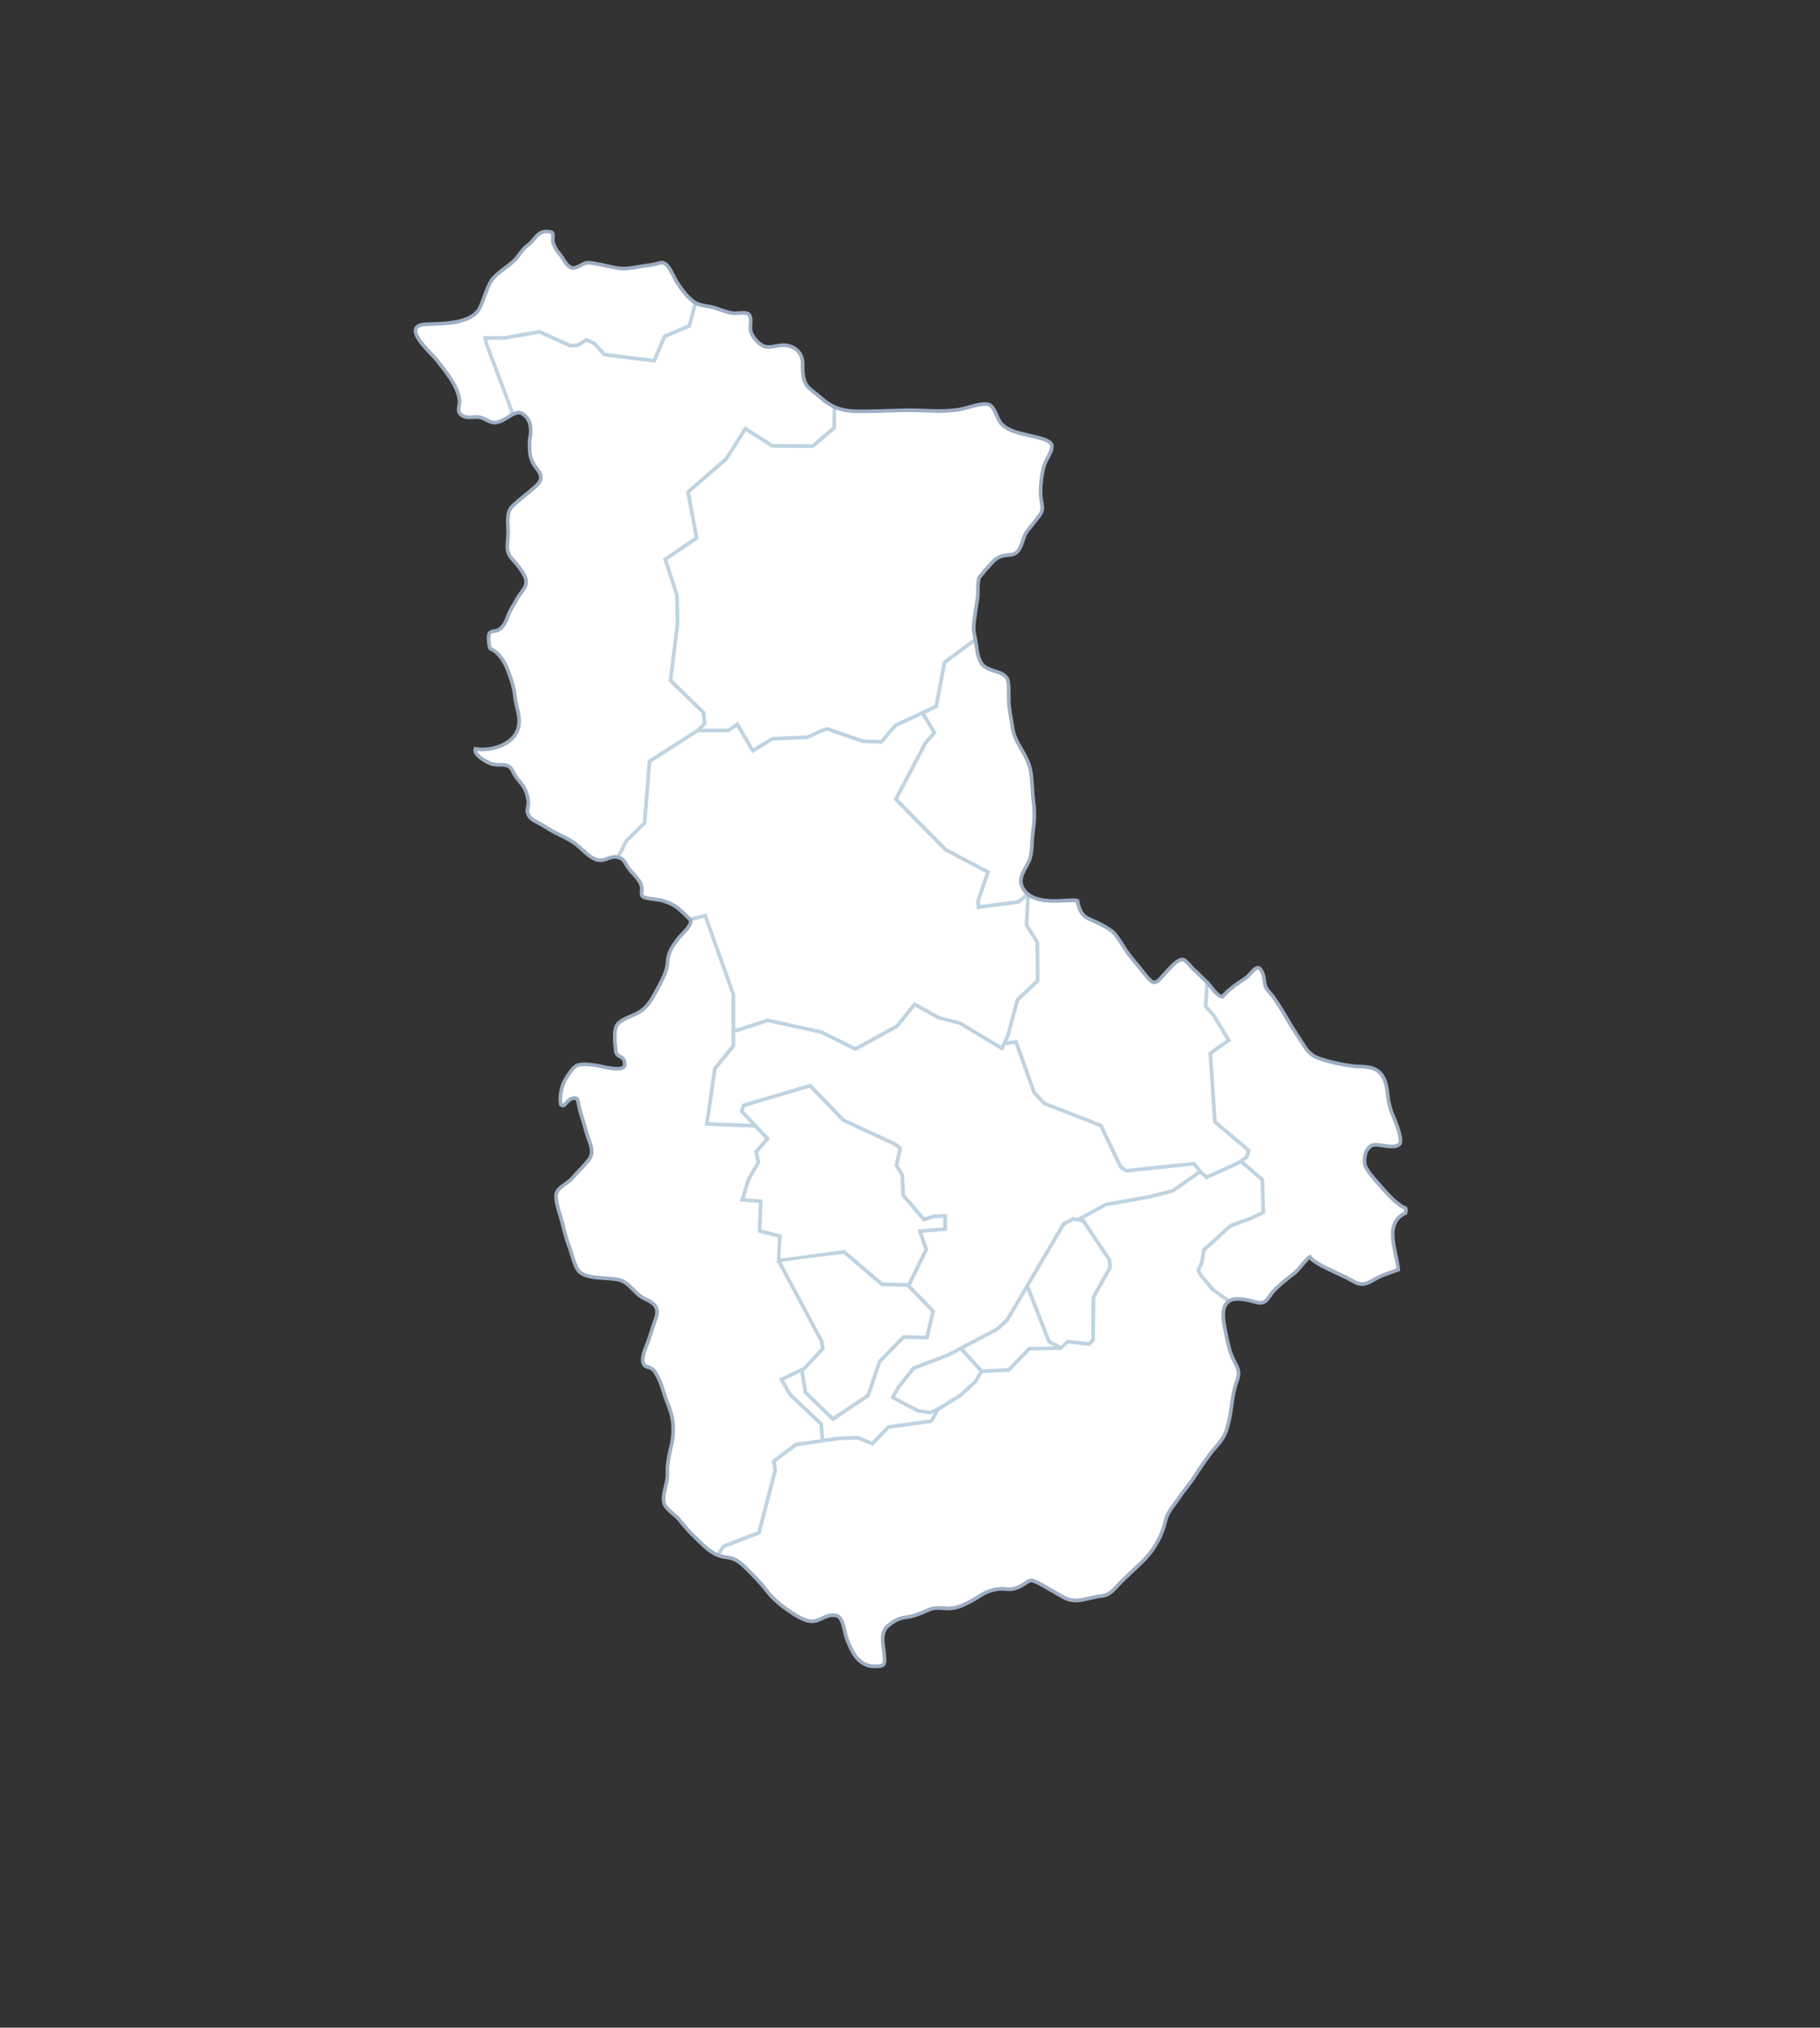<svg version="1.1" id="p_code_044" xmlns="http://www.w3.org/2000/svg" xmlns:xlink="http://www.w3.org/1999/xlink" x="0px" y="0px" width="492px" height="548px" viewBox="0 0 492 548" enable-background="new 0 0 492 548" xml:space="preserve">

		<rect x="0" y="0" width="492" height="548" fill="#333333" stroke="none"/>

		<path title="세종_배경" fill="#BFD3E1" stroke="#9EAEC2" stroke-miterlimit="10" d="M291.263,243.464
			c-1.43-0.839-12.117,2.161-14.935-3.754c-1.187-2.491,0.84-4.804,1.797-6.916c1.034-2.282,0.706-5.267,1.078-7.792
			c0.411-2.789,0.555-5.478,0.167-8.333c-0.349-2.564-0.293-5.399-0.713-7.992c-0.816-5.037-4.321-7.278-5.012-12.364
			c-0.259-1.908-0.837-4.591-0.938-6.563c-0.098-1.918,0.25-5.688-0.688-6.75c-1.576-1.786-4.951-1.541-6.5-3.438
			c-1.553-1.902-1.458-5.415-2.024-7.553c-0.698-2.633,0.045-5.052,0.338-7.674c0.149-1.346,0.499-2.597,0.499-4.038
			c0-1.462-0.061-2.624,0.313-4.047c0.125-0.475,1.254-1.427,1.375-1.875c1.398-1.258,2.312-2.989,4.063-3.813
			c2.37-1.114,4.206,0.23,5.625-2.438c0.509-0.956,1.024-3.003,1.584-3.994c0.622-1.104,1.482-1.863,2.17-2.84
			c1.414-2.008,2.676-2.583,2.184-5.166c-0.811-3.326-0.027-8.058,0.5-9.938c0.708-2.521,2.563-4.209,2.125-6.063
			c-0.688-1.272-3.236-1.749-5.813-2.375c-2.656-0.646-5.482-1.085-7.563-3c-1.409-1.297-1.908-4.934-3.688-5.438
			c-1.915-0.542-5.914,1.08-7.875,1.375c-5.509,0.828-9.063,0.125-13.938,0.188c-3.647,0.047-11.197,0.445-14.875,0.25
			c-3.424-0.183-6.161-1.311-8.625-3.625c-1.224-1.149-2.912-2.074-3.875-3.438c-0.563-0.797-0.888-2.19-1-3.313
			c-0.125-1.25,0.103-2.358-0.188-3.688c-0.536-2.457-2.688-3.625-4.625-3.75c-2.624-0.169-4.638,1.455-6.938-0.5
			c-1.185-1.008-2.401-2.522-2.438-4.125c-0.021-0.956,0.405-2.854-0.366-3.689c-0.74-0.8-3.098-0.229-4.125-0.33
			c-1.479-0.146-3.237-0.792-4.571-1.293c-2.383-0.895-4.368-0.409-6.475-2.003c-1.688-1.278-2.877-3.003-4.088-4.747
			c-0.967-1.393-2.125-4.625-3.438-5.375c-1.009-0.577-1.752-0.022-2.888,0.198c-1.166,0.226-2.064,0.3-3.237,0.49
			c-2.172,0.351-4.251,0.88-6.487,0.568c-2.002-0.28-3.766-0.869-5.825-1.171c-1.079-0.159-2.128-0.586-3.3-0.134
			c-0.804,0.311-1.957,1.139-2.888,1.237c-1.835,0.193-2.884-2.802-4.108-4.103c-0.724-0.768-1.085-1.642-1.454-2.584
			c-0.498-1.272,0.493-2.83-0.833-3.083c-3.5-0.667-3.963,2.125-5.834,3.417c-1.853,1.28-2.518,3.07-4.166,4.583
			c-1.705,1.566-4.691,3.313-5.917,5.208c-1.348,2.084-2.123,5.553-3.25,7.563c-2.307,4.112-9.903,4.054-14.188,4.188
			c-7.628,0.237,1.171,7.696,2.812,9.834c2.311,3.011,5.597,6.8,6.001,10.666c0.177,1.688-0.868,2.98,0.563,4.063
			c1.202,0.908,2.806,0.501,4.188,0.5c2.077-0.002,3.224,1.744,5.2,1.484c2.519-0.331,4.987-3.484,6.862-2.484
			c3.674,1.959,2.146,7.048,2.146,7.147c-0.008,2.897-0.146,5.024,1.604,7.353c0.687,0.914,1.515,1.786,1.44,3.025
			c-0.065,1.1-1.287,2.145-1.878,2.662c-1.94,1.699-3.899,3.103-5.688,4.813c-1.915,1.831-1.25,4.679-1.25,7.313
			c0,2.953-0.976,4.75,0.979,6.955c1.173,1.322,3.33,3.761,3.771,5.545c0.565,2.29-1.558,3.654-2.5,5.563
			c-0.755,1.526-1.579,2.516-2.179,4.068c-0.671,1.736-1.217,3.295-2.759,4.12c-1.2,0.642-2.257-0.001-2.563,1.438
			c-0.177,0.83,0.063,3.5,0.5,3.625c2.183,0.978,3.646,3.314,4.5,5.438c0.968,2.403,1.808,4.944,2.063,7.438
			c0.27,2.643,1.459,5.123,1.063,7.813c-0.809,5.483-8.038,7.132-11.75,6.375c-0.5,1.375,2.155,3.174,4.013,3.927
			c2.473,1.003,4.838-0.704,6.133,2.208c0.879,1.974,2.485,3.055,3.354,4.99c0.438,0.975,0.876,2.471,0.813,3.563
			c-0.095,1.614-0.681,2.068,0.25,3.563c0.626,1.006,2.579,1.754,3.563,2.375c3.086,1.947,4.47,2.53,5.688,3.125
			c1.87,0.913,3.269,1.812,4.813,3.25c1.79,1.667,3.813,3.688,6.224,2.959c1.355-0.409,2.318-1.112,3.964-0.584
			c1.249,0.401,1.54,1.206,2.167,2.26c1.249,2.097,3.056,2.982,3.833,5.178c0.564,1.595-0.638,2.853,1,3.375
			c1.19,0.379,3.454,0.486,4.688,0.813c1.271,0.336,2.904,1.039,3.938,1.813c0.65,0.487,3.413,2.931,3.688,3.5
			c0.618,1.282-2.579,4.007-3.313,5c-1.685,2.281-2.697,3.618-2.875,6.5c-0.155,2.509-1.737,5.247-2.954,7.489
			c-1.223,2.251-2.272,4.257-4.421,5.699c-1.737,1.167-4.915,1.852-6.188,3.5c-1.122,1.453-0.592,5.278-0.438,7.063
			c0.194,2.253,2.563,0.938,2.438,3.938c-0.188,1.813-5.188,0.586-6.813,0.25c-1.519-0.313-4.905-0.88-6.313-0.063
			c-1.146,0.666-2.522,2.958-3.188,4.188c-0.808,1.495-1.396,4.424-0.938,6.313c0.8,0.5,1-0.063,1.313-0.375
			c0.78-0.779,0.746-0.96,1.688-1.313c1.452-0.543,1.577,0.487,1.864,1.959c0.512,2.622,1.307,4.313,1.948,6.916
			c0.637,2.582,2.503,5.321,0.813,7.563c-1.282,1.7-3.161,3.46-4.5,5.063c-1.396,1.668-4.375,2.563-4.438,4.688
			c-0.069,2.372,1.131,5.164,1.688,7.438c0.548,2.24,1.122,4.471,1.938,6.625c0.716,1.89,1.176,4.48,2.313,6.125
			c1.838,2.66,8.16,1.864,11.063,2.625c3.039,0.797,4.117,3.826,7,5.125c3.177,1.432,3.915,2.755,2.813,5.75
			c-0.841,2.284-1.471,4.795-2.438,7.063c-0.96,2.25-1.72,5.115,0.375,5.625c1.386,0.337,1.825,0.931,2.546,2.268
			c0.559,1.035,1.193,2.479,1.517,3.67c0.683,2.519,1.806,4.665,2.438,7.188c0.622,2.48,0.503,5.601-0.063,8
			c-0.632,2.683-1.204,4.876-1.063,7.75c0.116,2.362-1.552,5.602-0.952,7.838c0.487,1.819,2.795,2.983,3.994,4.388
			c1.26,1.476,2.287,2.894,3.63,4.161c2.599,2.452,5.231,5.717,8.907,6.098c2.892,0.3,4.154,1.513,6.139,3.491
			c1.625,1.62,3.433,3.45,4.791,5.218c1.672,2.173,3.15,3.557,5.366,5.156c1.745,1.26,4.63,3.317,6.875,3.463
			c2.687,0.174,4.071-2.162,6.938-1.5c1.868,0.431,2.106,4.611,2.821,6.38c0.803,1.985,1.806,4.66,3.741,6.058
			c1.585,1.144,2.529,1.291,4.376,1.237c2.02-0.059,2.055-0.444,1.994-2.478c-0.076-2.639-1.45-6.295,0.881-8.371
			c1.381-1.231,3.063-2.186,4.999-2.389c1.975-0.207,4.173-1.145,5.938-1.938c2.788-1.254,4.295,0.022,7.273-0.625
			c2.198-0.477,5.145-2.194,6.977-3.375c1.966-1.267,4.586-1.994,6.813-1.688c3.625,0.5,5.75-2.438,6.708-2.285
			c0.979-0.34,6.153,3.107,9.168,4.681c3.219,1.681,6.429-0.167,9.833-0.499c2.523-0.246,3.607-2.028,5.283-3.716
			c1.591-1.604,3.863-3.654,5.508-5.243c1.766-1.704,2.803-2.975,4.043-5.041c1.479-2.465,2-4.137,2.702-6.833
			c0.542-2.079,2.416-4.032,3.594-5.833c1.247-1.907,2.983-3.81,4.236-5.796c1.292-2.051,2.712-4.083,4.171-6.038
			c1.323-1.771,3.091-3.334,3.981-5.396c0.839-1.942,1.416-5.126,1.71-7.251c0.401-2.899,0.586-4.5,1.563-7.228
			c0.932-2.601-0.197-3.683-1.25-6.001c-0.913-2.007-1.411-4.562-1.842-6.658c-0.4-1.951-1.293-5.74-0.096-7.676
			c1.393-2.25,4.321-1.606,6.563-1.166c1.409,0.278,2.736,1.048,3.953,0.366c0.915-0.514,1.512-1.804,2.217-2.616
			c1.443-1.663,3.673-3.438,5.392-4.709c2.023-1.498,3.688-4.438,4.737-4.815c1.013,1.94,8.641,4.768,11.325,6.378
			c2.433,1.458,3.656,1.131,6-0.25c2.08-1.225,4.223-1.848,6.517-2.674c-0.385-5.061-4.146-12.502,1.996-15.334
			c0.101-0.322,0.101-0.964,0.005-1.279c-2.634-1.035-5.486-4.508-7.443-6.737c-1.088-1.24-2.729-3.078-3.37-4.453
			c-0.554-1.189-0.3-3.604,0.48-4.685c0.721-0.999,1.372-1.365,2.69-1.275c1.469,0.099,4.831,1.061,6-0.188
			c0.885-0.947-0.81-5.386-1.313-6.563c-0.996-2.329-1.612-3.99-1.875-6.625c-0.23-2.309-0.672-5.044-2.521-6.459
			c-2.15-1.646-4.704-1.089-7.354-1.479c-2.892-0.425-6.163-1.089-8.813-2.063c-2.635-0.968-3.472-2.659-5.088-5.157
			c-1.206-1.864-2.447-3.772-3.537-5.667c-1.101-1.914-2.274-3.813-3.537-5.635c-0.591-0.854-1.4-1.545-1.926-2.411
			c-0.722-1.19-0.456-2.471-0.912-3.755c-1.467-4.125-2.924-0.128-4.941,1.129c-1.695,1.057-4.559,3.059-6.059,4.871
			c-1.635-0.099-3.256-3.236-4.438-4.188c-0.807-0.649-2.194-2.244-3.02-2.892c-0.776-0.609-2.248-2.689-3.03-2.924
			c-1.638-0.492-4.221,2.899-5.295,3.996c-0.827,0.843-1.827,2.452-2.967,2.091c-0.833-0.264-2.546-2.548-3.063-3.208
			c-1.435-1.83-2.828-3.304-4.125-5.188c-1.355-1.969-2.638-4.482-4.063-5.5C294.771,247.5,292.396,249.438,291.263,243.464z"></path>
			
		<path id="m_044_001" class="mType_1" onclick="fnTab1SubChange(1,'044')" title="세종시" fill="#FFFFFF" d="M275,281.029l5.02,14.037l2.601,2.759l15.33,5.946l5.363,11.23l1.241,0.896
			l18.412-1.924l1.602,1.964l0.001-0.001l0.217,0.268l0.077,0.095l0,0l0.113,0.139l1.28,1.139l8.038-3.617l2.281-1.528l0.43-1.35
			l-9.073-7.671l-1.283-18.993l4.849-3.395l-3.76-6.267l-2.334-2.58l0.433-6.486c-0.044-0.041-0.087-0.079-0.13-0.113
			c-0.415-0.334-0.941-0.871-1.5-1.439c-0.549-0.559-1.116-1.136-1.515-1.45c-0.34-0.266-0.764-0.746-1.213-1.253
			c-0.522-0.591-1.313-1.483-1.652-1.585c-0.061-0.018-0.127-0.027-0.197-0.027c-1.103,0-2.913,2.028-3.886,3.117
			c-0.276,0.309-0.518,0.579-0.711,0.777c-0.167,0.169-0.34,0.372-0.521,0.581c-0.69,0.802-1.473,1.711-2.472,1.712
			c-0.162,0-0.325-0.025-0.483-0.076c-0.799-0.253-1.984-1.674-3.146-3.172l-0.159-0.204c-0.525-0.67-1.045-1.292-1.556-1.903
			c-0.902-1.08-1.755-2.1-2.588-3.309c-0.38-0.552-0.754-1.146-1.127-1.738c-0.917-1.456-1.864-2.961-2.814-3.639
			c-1.952-1.395-3.51-2.068-4.761-2.609c-2.344-1.014-3.781-1.635-4.578-5.515c-0.313-0.052-1.326-0.036-2.542,0.033
			c-0.94,0.054-2.007,0.116-3.131,0.116c-2.971,0-5.151-0.445-6.762-1.392l-0.386,7.267l2.908,4.653l0.086,10.776l-5.473,5.136
			l-2.63,9.696l-0.608,1.293L275,281.029z
			
			M259.306,276.967l-5.715-1.446l-6.215-3.461l-4.636,5.713l-11.479,6.291l-9.429-4.671
			l-14.225-3.125l-8.858,2.857v3.719l-5.025,6.198l-2.067,14.231l11.372,0.469l-3.095-3.279l0.668-2.117l18.546-5.495l9.146,9.485
			c1.249,0.578,13.436,6.22,13.762,6.383c0.361,0.181,1.317,0.99,1.602,1.234l0.227,0.194l-1.022,4.683l1.547,2.605l0.248,5.371
			l5.256,6.198l2.393-0.754l3.692-0.195v4.569l-6.645,0.568l1.604,4.504l-4.771,9.706l6.611,6.776l-1.821,7.831l-6.522-0.172
			l-6.268,6.429l-3.102,9.22l-9.977,6.652l-7.826-7.563l-0.923-5.643l-4.406,2.115l2.109,3.636l8.422,7.917l0.3,4.204l3.81-0.552
			l5.411-0.175l0,0h0l3.701,1.497l4.219-4.382l11.51-1.574c0,0,1.181-1.814,0.977-1.732s-0.932,0.374-0.932,0.374l-3.466-0.488
			l-7.372-3.907l1.922-3.365l4.129-5.171l9.544-3.632l13.135-6.943l2.564-2.404l5.352-9.141l0.028-0.048l0.013-0.021l0.455-0.777
			l0.001,0.002l9.35-15.902l2.779-1.575l1.357,0.272l7.47-4.07l12.334-2.25l5.793-1.47l6.879-4.854l-1.216-1.491l-18.254,1.908
			l-1.759-1.27l-5.303-11.104l-15.248-5.968l-2.856-3.092l-4.779-13.364l-2.555,0.372l-0.73,1.538L259.306,276.967z
			
			M256.65,366.609l-9.345,3.56l-3.915,4.894c0,0-1.387,2.226-1.368,2.404
			s6.381,3.382,6.381,3.382l2.948,0.389l1.968-0.83l6.084-3.75l3.95-3.64l1.366-2.372l-0.468-0.514h0.004l-4.625-5.098
			L256.65,366.609z
			
			M283.187,362.94l-5.58-14.288l-0.009,0.015v-0.001l-4.923,8.365l-2.774,2.578l-9.355,4.942
			l5.008,5.521l6.895-0.313l5.586-5.756c0,0,7.103-0.053,6.938-0.138S283.187,362.94,283.187,362.94z
			
			M286.703,363.638c0.266,0.112,1.802-1.577,1.802-1.577l5.718,0.664l0.778-0.84l0.084-11.435
			l4.488-7.979l-0.145-1.802l-6.813-10.22l-1.18-0.235h-0.001l-1.016-0.203l-0.336-0.067l-2.221,1.259l-9.612,16.353l5.73,14.671
			C283.981,362.226,286.438,363.525,286.703,363.638z
			
			M238.607,346.588l6.774,0.19l4.494-9.144l-1.896-5.328l7.021-0.6v-2.597l-2.574,0.136
			l-2.841,0.915l-5.91-6.968l-0.252-5.463l-1.62-2.729l0.978-4.482c-0.489-0.41-1.022-0.832-1.171-0.906
			c-0.267-0.134-9.157-4.251-13.82-6.409l-0.15-0.107l-8.789-9.115l-17.454,5.173l-0.332,1.049l7.111,7.535l-3.221,3.656l0.572,2.859
			l-2.732,4.697l-1.471,4.852l4.862,0.404l-0.336,8.076l5.503,1.417c0,0-0.482,6.485-0.323,6.464s17.291-2.356,17.291-2.356
			L238.607,346.588z
			
			M218.217,376.089l7.007,6.771l9.023-6.016l3.145-9.193l6.652-6.824l6.144,0.162l1.513-6.503
			l-6.551-6.714l-6.924-0.194l-10.214-8.72c0,0-16.881,2.011-16.737,2.282s11.302,21.196,11.302,21.196l0.372,2.323l-5.232,5.624
			l-0.417,0.2L218.217,376.089z
			
			M222.222,278.469l9.016,4.468l10.934-5.993l4.952-6.168l6.896,3.84l5.738,1.458
			l10.861,6.549l0.371-0.783l0,0l0.975-2.053l2.674-9.886l5.359-5.031l-0.08-10.057l-2.926-4.681l0.396-7.434l-1.846,1.53
			l-11.516,1.506l-0.113-2.389l2.558-7.435l-11.159-5.892l-13.758-13.928l8.233-15.582l2.184-2.56l-2.796-4.658l-6.863,3.2
			l-3.836,4.517l-5.389-0.202l-9.431-3.28l-1.512,0.454l-3.788,1.771l-9.453,0.411l-5.576,3.452l-4.153-7.145l-2.101,1.449
			l-8.298-0.006l-12.712,8.126l-1.329,16.604l-4.992,4.908l-1.965,3.829c1.04,0.424,1.446,1.138,1.911,1.954l0.243,0.421
			c0.507,0.851,1.125,1.506,1.723,2.14c0.822,0.872,1.672,1.773,2.151,3.126c0.258,0.729,0.2,1.385,0.153,1.911
			c-0.07,0.792-0.064,0.966,0.527,1.154c0.598,0.191,1.535,0.314,2.44,0.434c0.834,0.109,1.623,0.213,2.223,0.372
			c1.215,0.321,2.957,1.032,4.109,1.896c0.505,0.378,2.536,2.151,3.411,3.118l4.319-0.992l7.762,21.837v9.324l8.809-2.842
			L222.222,278.469z
			
			M221.515,385.063l-8.281-7.813l-2.688-4.635l5.646-2.71l0,0l1.005-0.482l4.687-5.084
			l-0.281-1.762l-11.384-21.294l-0.248,0.034l0.023-0.455l-0.001-0.001l0.007-0.14h0l0-0.007h0l0.313-6.25l-5.497-1.417l0.33-7.924
			l-5.138-0.428l1.893-6.198l2.571-4.421l-0.595-2.973l2.946-3.344l-2.811-2.978l-13.504-0.558l2.266-15.601l4.975-6.136v-3.043
			v-1.051v-9.56l-7.404-20.75l-3.142,0.722c0.212,1.24-1.328,2.866-2.586,4.195c-0.384,0.406-0.716,0.756-0.882,0.981l-0.064,0.087
			c-1.643,2.224-2.547,3.449-2.714,6.146c-0.152,2.451-1.539,4.993-2.763,7.236l-0.352,0.646c-1.178,2.169-2.29,4.219-4.481,5.689
			c-0.702,0.471-1.583,0.85-2.515,1.25c-1.4,0.602-2.849,1.224-3.556,2.141c-0.877,1.135-0.565,4.33-0.398,6.046l0.063,0.668
			c0.065,0.755,0.385,0.924,0.914,1.204c0.678,0.358,1.606,0.85,1.525,2.797c-0.1,0.971-0.953,1.447-2.539,1.447
			c-1.477,0-3.338-0.399-4.45-0.638l-0.424-0.091c-0.858-0.177-2.513-0.474-3.951-0.474c-1.156,0-1.73,0.192-2.009,0.354
			c-0.902,0.523-2.141,2.406-2.999,3.993c-0.732,1.354-1.272,3.984-0.938,5.742c0.069,0.028,0.106,0.031,0.115,0.031
			c0.04,0,0.143-0.126,0.211-0.209c0.063-0.076,0.126-0.152,0.193-0.219c0.185-0.185,0.322-0.334,0.438-0.46
			c0.419-0.457,0.638-0.672,1.428-0.967c0.322-0.121,0.601-0.179,0.854-0.179c1.192,0,1.419,1.176,1.639,2.314l0.038,0.195
			c0.284,1.455,0.655,2.611,1.047,3.835c0.301,0.939,0.613,1.91,0.896,3.058c0.158,0.639,0.403,1.313,0.64,1.965
			c0.74,2.034,1.504,4.138,0.086,6.018c-0.759,1.007-1.717,2.027-2.644,3.015c-0.678,0.723-1.318,1.404-1.872,2.067
			c-0.552,0.66-1.308,1.19-2.04,1.704c-1.157,0.813-2.25,1.579-2.282,2.678c-0.046,1.583,0.509,3.387,1.047,5.131
			c0.233,0.754,0.458,1.487,0.626,2.173c0.523,2.139,1.102,4.407,1.919,6.567c0.24,0.634,0.446,1.322,0.663,2.052
			c0.429,1.438,0.873,2.924,1.593,3.966c1.109,1.604,4.282,1.811,7.082,1.992c1.396,0.091,2.715,0.177,3.696,0.434
			c1.781,0.467,2.932,1.637,4.045,2.768c0.925,0.94,1.8,1.829,3.034,2.385c3.479,1.567,4.254,3.178,3.076,6.379
			c-0.337,0.916-0.648,1.895-0.949,2.841c-0.45,1.413-0.915,2.876-1.498,4.245c-0.871,2.04-1.136,3.59-0.748,4.365
			c0.151,0.301,0.399,0.484,0.781,0.578c1.568,0.381,2.101,1.093,2.868,2.516c0.52,0.963,1.202,2.461,1.559,3.776
			c0.32,1.181,0.75,2.307,1.165,3.395c0.461,1.208,0.938,2.458,1.275,3.803c0.598,2.384,0.575,5.539-0.061,8.235l-0.114,0.482
			c-0.572,2.414-1.066,4.499-0.936,7.129c0.054,1.104-0.25,2.365-0.545,3.585c-0.358,1.48-0.728,3.012-0.423,4.147
			c0.276,1.032,1.303,1.887,2.296,2.713c0.565,0.471,1.149,0.958,1.596,1.479c0.377,0.442,0.733,0.879,1.083,1.308
			c0.817,1.001,1.589,1.946,2.509,2.815c0.433,0.408,0.867,0.839,1.306,1.275c1.572,1.561,3.194,3.172,5.074,4.05l1.4-2.153
			l9.495-3.633l4.325-16.563l-0.451-2.611l6.347-4.76l6.824-0.989L221.515,385.063z
			
			M342.009,327.978l-3.794,1.807l-5.285,1.902l-6.969,6.32l-0.673,3.534l-0.811,1.769
			l0.625,1.111l3.075,3.711l4.048,2.914c0.649-0.352,1.432-0.522,2.379-0.522c1.066,0,2.173,0.218,3.149,0.41l0.177,0.035
			c0.391,0.077,0.775,0.189,1.153,0.301c0.952,0.281,1.81,0.482,2.459,0.119c0.503-0.282,0.935-0.912,1.353-1.521
			c0.232-0.339,0.474-0.689,0.73-0.986c1.184-1.362,3.024-2.972,5.473-4.783c0.979-0.725,1.884-1.822,2.684-2.79
			c0.858-1.04,1.536-1.861,2.182-2.094l0.41-0.147l0.202,0.387c0.599,1.147,4.427,2.932,7.222,4.233
			c1.546,0.721,3.006,1.4,3.917,1.947c1.015,0.608,1.787,0.879,2.504,0.879c0.891,0,1.77-0.414,2.985-1.131
			c1.719-1.012,3.45-1.613,5.284-2.251c0.315-0.109,0.633-0.22,0.953-0.333c-0.116-1.098-0.374-2.303-0.646-3.57
			c-0.943-4.414-2.012-9.407,2.734-11.767c0.02-0.176,0.021-0.399,0.004-0.579c-2.435-1.086-4.968-3.996-6.834-6.142l-0.698-0.798
			c-1.119-1.274-2.651-3.02-3.293-4.396c-0.625-1.342-0.358-3.96,0.528-5.188c0.707-0.98,1.467-1.6,3.13-1.481
			c0.353,0.023,0.813,0.095,1.325,0.176c0.808,0.126,1.722,0.27,2.542,0.27c0.854,0,1.438-0.16,1.733-0.476
			c0.419-0.448-0.251-3.32-1.407-6.024c-0.944-2.209-1.635-3.988-1.912-6.771c-0.243-2.436-0.693-4.861-2.327-6.111
			c-1.384-1.06-2.937-1.123-4.734-1.197c-0.773-0.031-1.573-0.064-2.389-0.184c-2.456-0.361-5.995-1.017-8.913-2.088
			c-2.515-0.925-3.493-2.464-4.848-4.595l-0.651-1.014c-1.15-1.777-2.34-3.616-3.387-5.437c-1.2-2.086-2.35-3.918-3.515-5.599
			c-0.25-0.362-0.543-0.693-0.853-1.043c-0.383-0.433-0.778-0.88-1.09-1.393c-0.475-0.784-0.57-1.579-0.662-2.347
			c-0.062-0.521-0.121-1.014-0.293-1.5c-0.491-1.381-0.868-1.489-0.973-1.489c-0.36,0-0.958,0.664-1.485,1.25
			c-0.515,0.571-1.099,1.219-1.748,1.624c-1.992,1.242-4.598,3.146-5.938,4.766l-0.161,0.196l-0.254-0.016
			c-1.294-0.078-2.43-1.533-3.433-2.817c-0.077-0.099-0.153-0.196-0.228-0.291l-0.338,5.057l2.109,2.343l4.297,7.144l-5.151,3.605
			l1.217,18.007l9.261,7.829l-0.739,2.318l-1.175,0.783l5.495,4.747L342.009,327.978z
			
			M311.29,323.817l-12.287,2.243l-6.205,3.405l0.42,0.085l7.188,10.78l0.189,2.364
			l-4.512,8.021l-0.084,11.565l-1.388,1.495l-5.782-0.671l-1.173,1.026l0,0l-0.552,0.483l0,0l-0.245,0.214h-0.001l-0.011,0.01
			l-0.018-0.009l-8.363,0.166l-5.58,5.744l-6.462,0.294l0.045,0.049h-0.847l-1.535,2.618l-4.083,3.75l-6.075,3.784l-1.866,3.31
			l-11.657,1.594l-4.447,4.618l-4.133-1.671l-5.144,0.164l-4.818,0.701v-0.001l-6.5,0.943l-5.653,4.24l0.383,2.221l-4.509,17.271
			l-9.671,3.701l-1.11,1.707c0.428,0.134,0.852,0.222,1.284,0.267c3.12,0.323,4.513,1.712,6.44,3.634
			c1.702,1.697,3.478,3.502,4.834,5.268c1.585,2.061,3.012,3.431,5.262,5.056c1.564,1.129,4.476,3.23,6.615,3.369
			c1.106,0.074,1.971-0.333,2.896-0.766c0.9-0.42,1.83-0.854,3.001-0.854c0.367,0,0.744,0.044,1.122,0.131
			c1.624,0.375,2.162,2.689,2.637,4.732c0.175,0.754,0.34,1.465,0.535,1.947l0.124,0.308c0.769,1.911,1.726,4.29,3.446,5.532
			c1.551,1.118,2.408,1.189,4.069,1.143c0.844-0.024,1.258-0.11,1.384-0.287c0.168-0.237,0.147-0.936,0.125-1.676
			c-0.018-0.631-0.114-1.329-0.217-2.068c-0.321-2.322-0.684-4.954,1.265-6.69c1.652-1.474,3.428-2.318,5.279-2.513
			c1.883-0.197,3.973-1.083,5.785-1.896c0.957-0.431,1.846-0.622,2.881-0.622c0.453,0,0.896,0.036,1.348,0.073
			c1.002,0.083,2.098,0.117,3.144-0.108c2.204-0.479,5.214-2.277,6.813-3.307c2.131-1.373,4.934-2.07,7.151-1.763
			c2.193,0.304,3.813-0.775,4.954-1.538c0.66-0.439,1.137-0.758,1.61-0.758h0.038c0.904-0.167,2.849,0.945,6.174,2.893
			c1.196,0.7,2.326,1.362,3.263,1.851c0.824,0.431,1.711,0.64,2.711,0.64c1.198,0,2.409-0.288,3.691-0.594
			c1.019-0.243,2.072-0.494,3.15-0.6c1.847-0.18,2.866-1.293,4.047-2.582c0.298-0.325,0.603-0.658,0.931-0.988
			c0.965-0.973,2.175-2.104,3.345-3.2c0.768-0.718,1.519-1.42,2.17-2.05c1.772-1.711,2.772-2.957,3.962-4.938
			c1.486-2.479,1.991-4.186,2.647-6.702c0.409-1.571,1.485-3.011,2.526-4.402c0.402-0.538,0.796-1.064,1.132-1.578
			c0.602-0.92,1.323-1.849,2.021-2.748c0.77-0.991,1.565-2.016,2.212-3.041c1.212-1.923,2.622-3.966,4.193-6.07
			c0.438-0.586,0.926-1.153,1.397-1.701c0.96-1.115,1.952-2.268,2.525-3.594c0.914-2.117,1.475-5.686,1.674-7.121l0.065-0.477
			c0.363-2.637,0.582-4.229,1.521-6.852c0.671-1.874,0.193-2.8-0.598-4.334c-0.204-0.395-0.422-0.818-0.637-1.291
			c-0.893-1.963-1.383-4.353-1.814-6.462l-0.139-0.672c-0.443-2.125-1.185-5.682,0.046-7.67c0.157-0.256,0.338-0.485,0.54-0.688
			l-3.938-2.855l-3.167-3.834l-0.925-1.628l0.997-2.176l0.686-3.688l7.459-6.714l5.333-1.917l3.16-1.508l-0.234-8.287l-5.372-4.64
			l-0.607,0.404l-8.701,3.923l-1.661-1.484l-7.209,5.047L311.29,323.817z
			
			M253.196,198.051l-2.613,3.065l-7.803,14.793l13.188,13.351l11.728,6.164
			l-2.774,8.065l0.053,1.111l10.152-1.328l1.979-1.641c-0.518-0.5-0.922-1.063-1.229-1.708c-1.031-2.165,0.076-4.161,1.054-5.922
			c0.268-0.481,0.529-0.953,0.739-1.415c0.642-1.417,0.73-3.194,0.815-4.913c0.046-0.915,0.093-1.861,0.223-2.746
			c0.461-3.123,0.512-5.649,0.167-8.193c-0.164-1.203-0.24-2.479-0.315-3.712c-0.085-1.424-0.174-2.896-0.396-4.267
			c-0.387-2.382-1.382-4.089-2.436-5.895c-1.089-1.866-2.214-3.795-2.578-6.481c-0.089-0.653-0.216-1.398-0.347-2.174
			c-0.26-1.528-0.527-3.109-0.595-4.43c-0.025-0.497-0.021-1.115-0.018-1.779c0.012-1.695,0.026-4.017-0.546-4.665
			c-0.68-0.771-1.785-1.127-2.956-1.506c-1.313-0.424-2.671-0.862-3.557-1.946c-1.155-1.416-1.457-3.575-1.724-5.481
			c-0.032-0.224-0.063-0.445-0.095-0.661l-7.526,5.548l-2.262,11.976l-3.44,1.604L253.196,198.051z
			
			M186.918,197.91l0.571-0.365l0.869-0.556v0l0,0l0,0l0.009-0.005l0.063-0.04
			l1.546-1.62l-0.286-2.507l-8.967-8.716l1.948-15.58l-0.169-7.603l-3.261-9.955l8.541-5.778l-2.326-12.375l10.495-9.14l5.396-8.531
			l7.552,4.861l10.587,0.081l5.516-4.65l0.046-5.144c-1.258-0.605-2.404-1.4-3.495-2.423c-0.432-0.406-0.923-0.782-1.443-1.179
			c-0.907-0.694-1.846-1.411-2.498-2.334c-0.793-1.123-1.034-3.002-1.089-3.551c-0.053-0.535-0.046-1.041-0.039-1.53
			c0.01-0.703,0.021-1.366-0.14-2.101c-0.505-2.312-2.561-3.254-4.169-3.357c-0.842-0.055-1.638,0.093-2.406,0.236
			c-0.659,0.122-1.281,0.238-1.929,0.238c-1.098,0-2.017-0.347-2.894-1.092c-0.957-0.814-2.568-2.48-2.614-4.495
			c-0.005-0.254,0.018-0.572,0.044-0.919c0.064-0.834,0.151-1.978-0.278-2.442c-0.115-0.125-0.425-0.273-1.244-0.273
			c-0.396,0-0.814,0.032-1.207,0.062c-0.53,0.04-1.011,0.072-1.356,0.04c-1.59-0.156-3.46-0.858-4.698-1.322
			c-0.881-0.331-1.724-0.467-2.538-0.599c-0.884-0.143-1.792-0.29-2.708-0.687l-1.596,5.891l-6.706,2.85l-2.902,6.744l-13.972-1.735
			l-2.887-3.142l-1.742-0.766l-2.221,1.428l-2.253,0.093l-8.301-3.735l-9.349,1.641l-4.637,0.006l0.207,0.981l6.844,18.172l0.01,0.339
			c0.766-0.331,1.689-0.463,2.412-0.078c3.395,1.811,2.821,5.93,2.416,7.616l-0.009,0.545c-0.015,2.578-0.025,4.44,1.507,6.479
			l0.263,0.342c0.634,0.817,1.353,1.744,1.277,3.013c-0.076,1.285-1.333,2.384-2.009,2.975c-0.842,0.737-1.648,1.391-2.444,2.036
			c-1.146,0.928-2.228,1.804-3.265,2.796c-1.356,1.296-1.257,3.234-1.152,5.285c0.028,0.557,0.057,1.116,0.057,1.666
			c0,0.817-0.073,1.556-0.138,2.208c-0.177,1.786-0.294,2.966,0.991,4.415c1.192,1.344,3.41,3.844,3.882,5.758
			c0.442,1.79-0.519,3.052-1.448,4.273c-0.398,0.522-0.809,1.063-1.089,1.63c-0.319,0.645-0.646,1.191-0.963,1.719
			c-0.442,0.736-0.859,1.432-1.197,2.308l-0.084,0.22c-0.65,1.689-1.264,3.284-2.905,4.161c-0.515,0.275-1,0.348-1.39,0.407
			c-0.629,0.094-0.798,0.12-0.919,0.694c-0.153,0.717,0.065,2.7,0.282,3.102c2.597,1.231,4.048,4.069,4.693,5.67
			c1.208,3.001,1.875,5.408,2.096,7.573c0.096,0.944,0.321,1.896,0.538,2.818c0.386,1.636,0.786,3.328,0.521,5.118
			c-0.755,5.118-6.61,6.976-10.362,6.976c-0.497,0-0.969-0.029-1.411-0.088c0.267,0.903,2.025,2.188,3.729,2.878
			c0.824,0.334,1.657,0.335,2.462,0.335c1.471,0,2.991,0.001,3.939,2.133c0.415,0.933,1.003,1.652,1.625,2.414
			c0.625,0.764,1.27,1.554,1.729,2.575c0.439,0.979,0.927,2.562,0.855,3.796c-0.029,0.504-0.103,0.894-0.167,1.237
			c-0.142,0.759-0.213,1.14,0.342,2.032c0.376,0.604,1.469,1.174,2.347,1.632c0.398,0.208,0.769,0.401,1.059,0.584
			c2.623,1.655,3.999,2.313,5.104,2.84l0.536,0.258c2.05,1.001,3.434,1.936,4.934,3.333l0.227,0.212
			c1.387,1.296,2.96,2.766,4.636,2.766c0.292,0,0.586-0.044,0.875-0.131c0.292-0.088,0.567-0.19,0.833-0.29
			c0.816-0.303,1.722-0.6,2.728-0.447l2.197-4.225l4.784-4.703l1.338-16.729L186.918,197.91L186.918,197.91z
			
			M190.339,196.911l-0.002,0.001l6.424,0.004l2.733-1.885l4.18,7.189l4.924-3.048
			l9.612-0.418l3.575-1.706l1.893-0.574l9.665,3.362l4.683,0.156l3.763-4.362l7.78-3.626l0,0l3.071-1.432l2.238-11.858l8.249-6.082
			c-0.034-0.172-0.072-0.338-0.114-0.495c-0.553-2.086-0.243-4.062,0.057-5.973c0.098-0.621,0.196-1.247,0.268-1.886
			c0.056-0.496,0.137-0.979,0.219-1.464c0.143-0.843,0.277-1.64,0.277-2.518l-0.002-0.533c-0.007-1.251-0.013-2.333,0.331-3.642
			c0.094-0.357,0.428-0.734,0.814-1.171c0.193-0.218,0.518-0.583,0.563-0.712l0.043-0.12l0.104-0.117
			c0.473-0.426,0.904-0.928,1.321-1.413c0.805-0.936,1.637-1.904,2.862-2.48c0.964-0.453,1.835-0.532,2.604-0.602
			c1.223-0.111,2.03-0.185,2.793-1.618c0.224-0.42,0.468-1.123,0.703-1.801c0.281-0.809,0.571-1.645,0.887-2.204
			c0.395-0.701,0.873-1.263,1.336-1.807c0.297-0.348,0.593-0.694,0.86-1.076c0.336-0.477,0.663-0.875,0.961-1.238
			c0.951-1.156,1.475-1.792,1.141-3.546c-0.792-3.248-0.108-7.963,0.51-10.167c0.299-1.062,0.789-1.981,1.222-2.793
			c0.609-1.141,1.093-2.047,0.913-2.952c-0.562-0.908-2.643-1.402-4.656-1.88l-0.803-0.192c-0.343-0.083-0.688-0.164-1.036-0.244
			c-2.379-0.55-4.84-1.119-6.747-2.875c-0.67-0.616-1.132-1.646-1.579-2.643c-0.542-1.207-1.102-2.454-1.905-2.682
			c-0.214-0.06-0.479-0.091-0.789-0.091c-1.226,0-2.914,0.467-4.403,0.879c-0.929,0.257-1.806,0.5-2.473,0.6
			c-1.871,0.281-3.665,0.412-5.646,0.412c-1.297,0-2.558-0.056-3.777-0.11c-1.263-0.056-2.567-0.113-3.957-0.113l-0.625,0.004
			c-1.179,0.015-2.767,0.067-4.5,0.124c-2.573,0.084-5.489,0.18-7.852,0.18c-1.033,0-1.869-0.018-2.556-0.054
			c-1.621-0.086-3.084-0.384-4.45-0.907l-0.046,5.184l-6.15,5.184l-11.247-0.086l-6.948-4.472l-4.991,7.85l-10.118,8.812l2.341,12.458
			l-8.459,5.722l3.074,9.454l0.167,7.75l-1.89,15.159l8.867,8.618l0.38,3.326l-1.179,1.235H190.339z
			
			M186.994,81.771c-1.733-1.312-2.965-3.086-4.156-4.801
			c-0.394-0.567-0.757-1.28-1.142-2.035c-0.643-1.262-1.443-2.833-2.174-3.25c-0.512-0.293-0.99-0.18-1.641,0.018
			c-0.279,0.085-0.576,0.174-0.904,0.237c-0.705,0.137-1.314,0.219-1.943,0.304c-0.416,0.056-0.84,0.113-1.31,0.189
			c-0.395,0.063-0.786,0.133-1.176,0.203c-1.775,0.316-3.711,0.612-5.46,0.367c-1.036-0.145-2.019-0.373-2.971-0.594
			c-0.915-0.212-1.861-0.432-2.858-0.578c-0.261-0.038-0.521-0.092-0.78-0.145c-0.816-0.169-1.594-0.278-2.267-0.017
			c-0.267,0.103-0.574,0.268-0.898,0.441c-0.664,0.353-1.417,0.753-2.117,0.827c-1.562,0.165-2.586-1.409-3.47-2.786
			c-0.364-0.568-0.708-1.104-1.055-1.472c-0.762-0.809-1.14-1.684-1.555-2.745c-0.239-0.609-0.195-1.252-0.161-1.768
			c0.061-0.902-0.006-0.95-0.301-1.006c-0.322-0.062-0.627-0.093-0.907-0.093c-1.471,0-2.17,0.856-2.98,1.849
			c-0.458,0.561-0.931,1.14-1.569,1.581c-0.986,0.682-1.62,1.527-2.292,2.422c-0.529,0.705-1.075,1.434-1.821,2.118
			c-0.61,0.561-1.359,1.128-2.152,1.729c-1.441,1.092-2.932,2.22-3.683,3.383c-0.709,1.098-1.267,2.632-1.806,4.117
			c-0.463,1.274-0.9,2.478-1.428,3.419c-2.305,4.108-9.216,4.295-13.79,4.419l-0.818,0.023c-0.993,0.031-2.235,0.21-2.516,0.891
			c-0.583,1.417,2.541,4.716,4.219,6.489c0.631,0.667,1.176,1.242,1.489,1.65c0.256,0.333,0.524,0.676,0.798,1.028
			c2.196,2.812,4.929,6.311,5.303,9.891c0.068,0.646-0.023,1.228-0.104,1.741c-0.153,0.977-0.198,1.469,0.472,1.975
			c0.449,0.339,1.018,0.491,1.842,0.491c0.338,0,0.68-0.023,1.018-0.046c0.349-0.023,0.693-0.046,1.025-0.046
			c1.115,0,1.989,0.446,2.76,0.839c0.776,0.396,1.492,0.76,2.375,0.649c0.977-0.128,1.995-0.757,2.98-1.365
			c0.265-0.164,0.527-0.326,0.785-0.476l-0.021-0.737l-6.804-18.005l-0.481-2.26h5.783l9.565-1.686l8.366,3.765l1.747-0.073
			l2.445-1.572l2.496,1.144l2.709,2.948l12.861,1.598l2.765-6.423l6.627-2.816l1.527-5.64
			C187.293,81.985,187.144,81.884,186.994,81.771z"></path>

	</svg>